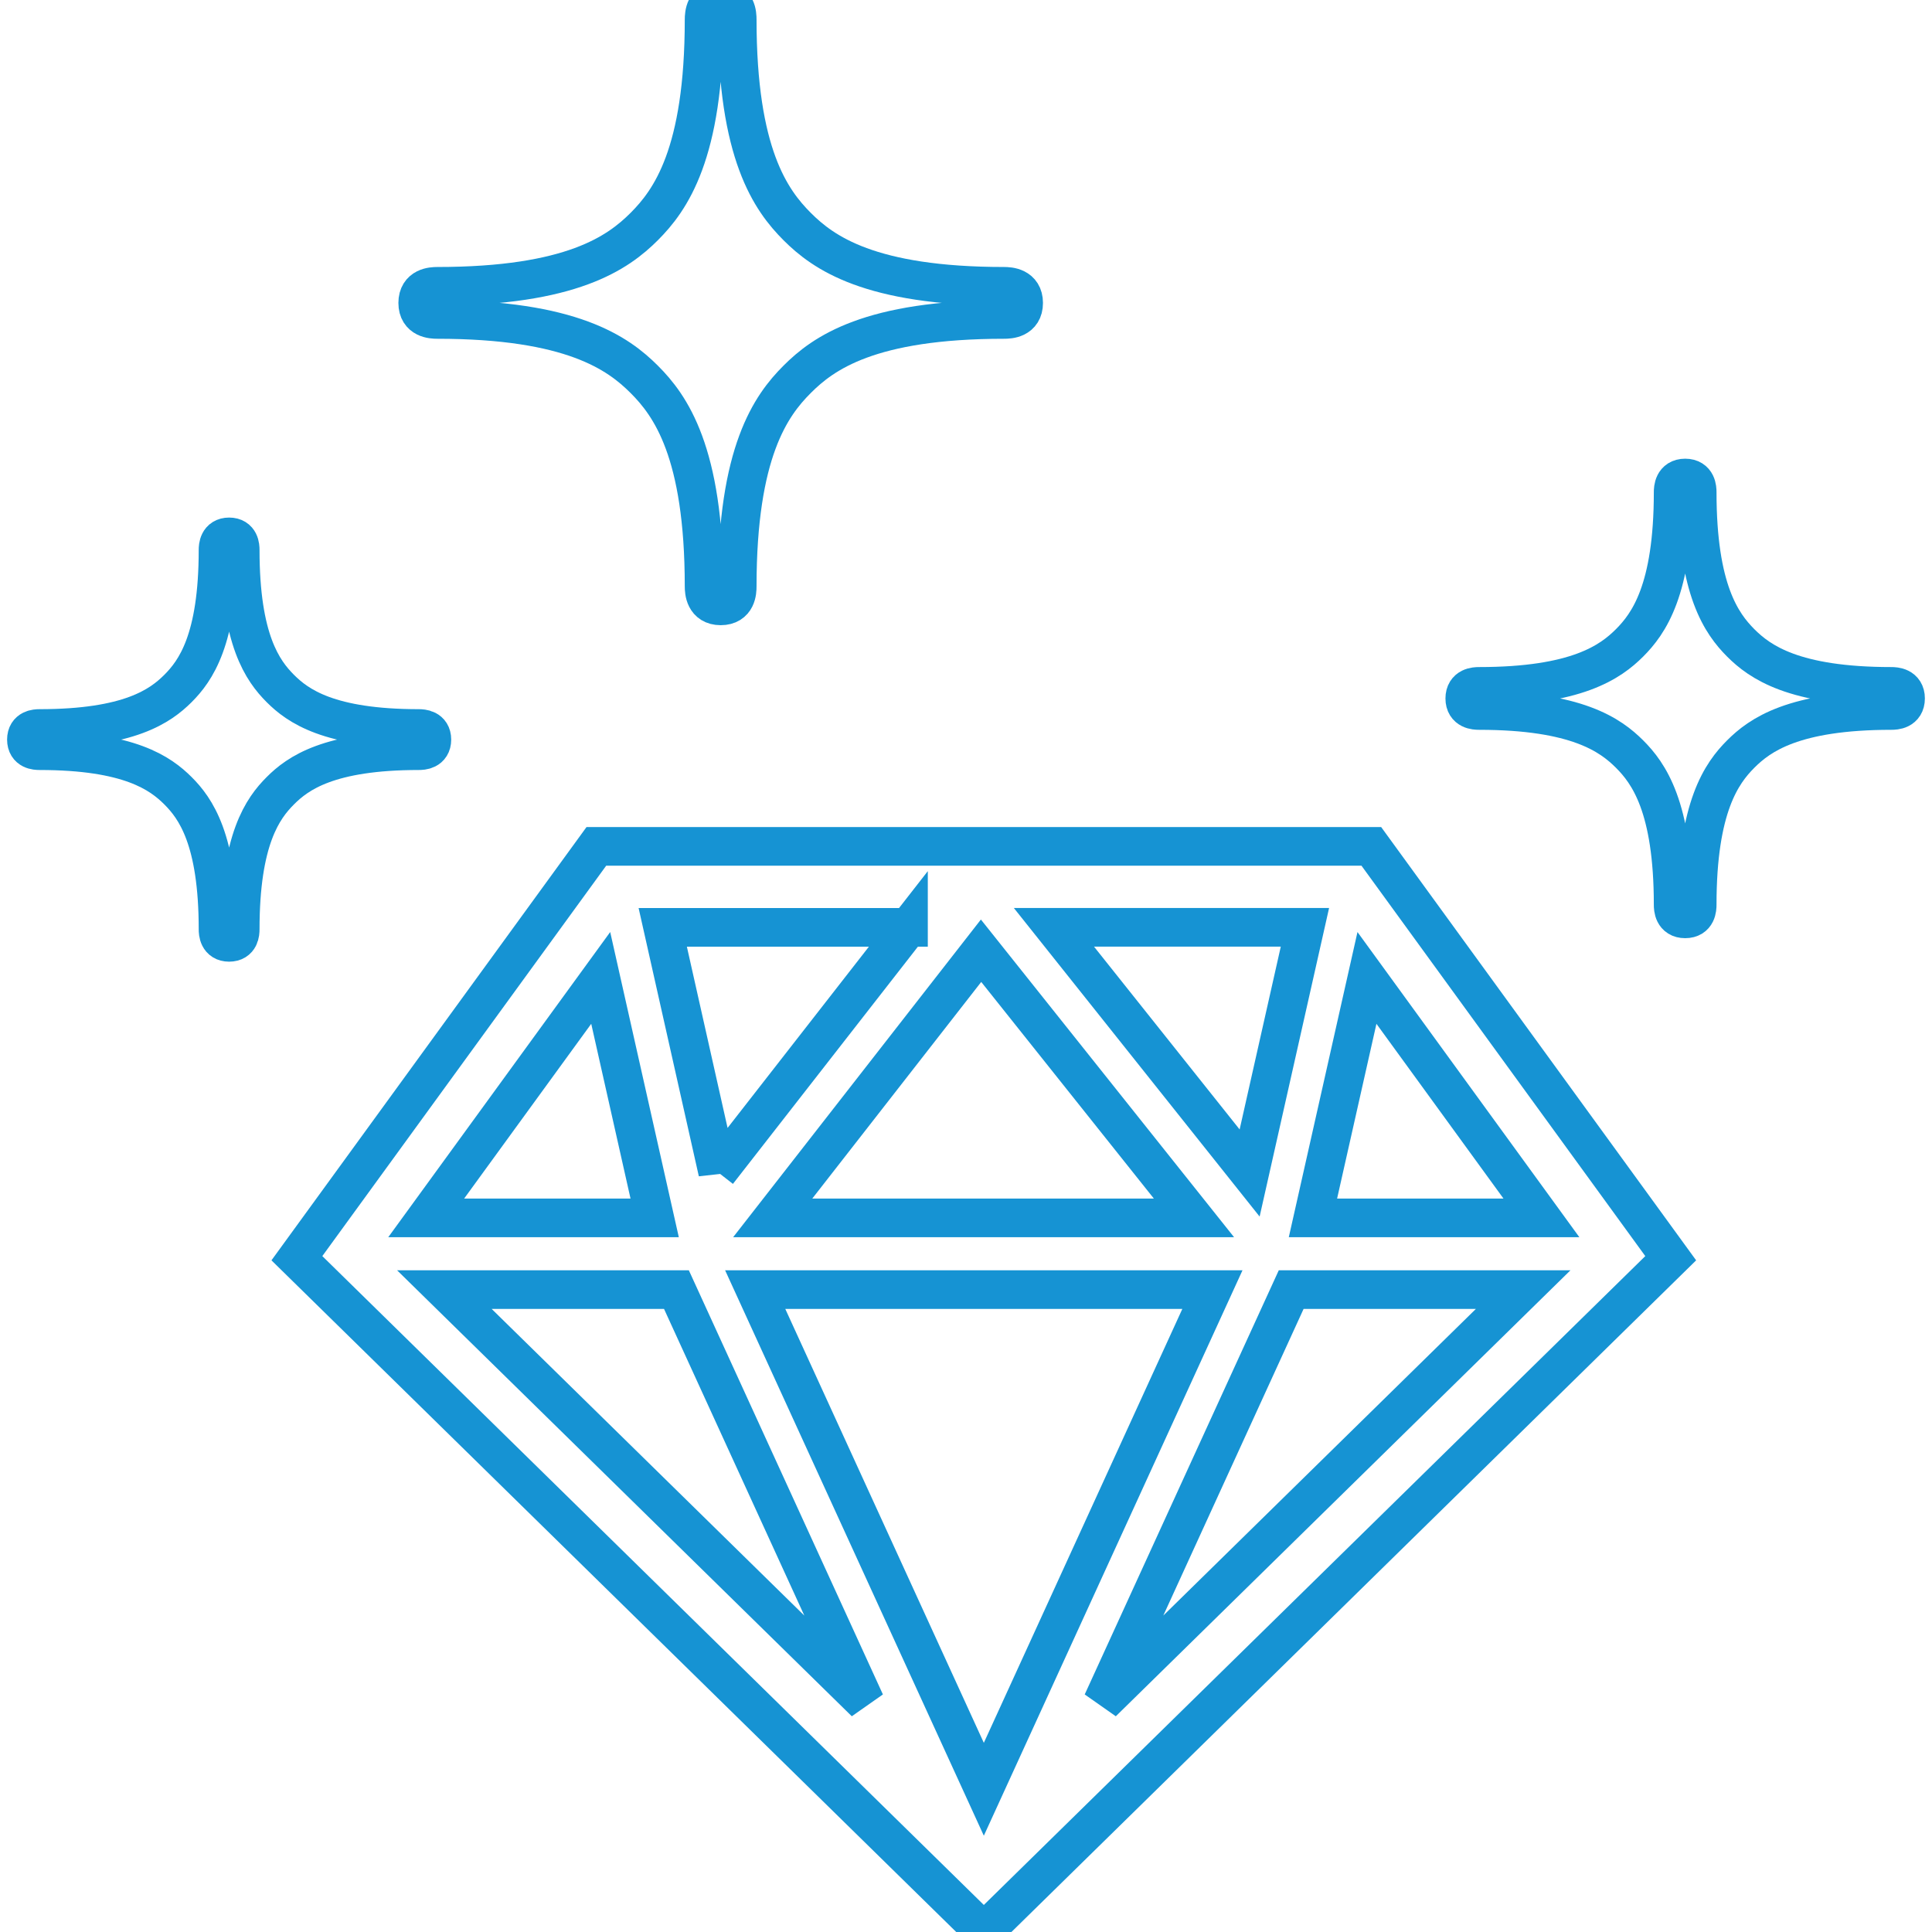 <svg width="200" height="200" viewBox="0 0 200 200" fill="none" xmlns="http://www.w3.org/2000/svg">
<path d="M102.426 87.617H100.589H61.734L30.734 130.25L101.846 200.001L104.776 197.127L172.952 130.25L141.959 87.617H102.426ZM135.086 95.997L129.361 121.43L109.104 95.997H135.086ZM101.559 98.42L123.599 126.075H79.99L101.559 98.42ZM94.046 95.997L74.295 121.327V121.333L68.606 95.998H94.046V95.997ZM62.186 101.234L67.771 126.075H44.12L62.186 101.234ZM70.023 133.497L89.579 176.24L45.999 133.497H70.023ZM101.846 185.225L78.177 133.497H125.51L101.846 185.225ZM114.108 176.24L133.664 133.497H157.681L114.108 176.24ZM135.916 126.075L141.507 101.234L159.568 126.075H135.916Z" stroke="#1693D3" stroke-width="4"/>
<path d="M195.786 71.054C185.666 71.054 182.169 68.515 180.198 66.55C178.238 64.578 175.693 61.081 175.693 50.961C175.693 50.577 175.657 49.484 174.448 49.484C173.246 49.484 173.203 50.577 173.203 50.961C173.203 61.081 170.657 64.578 168.692 66.55C166.721 68.515 163.217 71.054 153.11 71.054C152.719 71.054 151.633 71.097 151.633 72.305C151.633 73.507 152.719 73.55 153.11 73.55C163.217 73.55 166.721 76.096 168.692 78.061C170.657 80.026 173.203 83.53 173.203 93.649C173.203 94.04 173.245 95.12 174.448 95.12C175.657 95.12 175.693 94.04 175.693 93.649C175.693 83.53 178.239 80.026 180.198 78.061C182.169 76.09 185.666 73.55 195.786 73.55C196.177 73.55 197.263 73.514 197.263 72.299C197.263 71.103 196.177 71.054 195.786 71.054Z" stroke="#1693D3" stroke-width="4"/>
<path d="M45.269 33.069C59.178 33.069 63.988 36.572 66.692 39.27C69.396 41.974 72.887 46.789 72.887 60.699C72.887 61.23 72.96 62.719 74.608 62.719C76.268 62.719 76.317 61.23 76.317 60.699C76.317 46.789 79.814 41.973 82.518 39.27C85.216 36.566 90.026 33.069 103.942 33.069C104.473 33.069 105.968 33.02 105.968 31.36C105.968 29.712 104.473 29.639 103.942 29.639C90.026 29.639 85.216 26.147 82.518 23.45C79.814 20.739 76.317 15.936 76.317 2.026C76.317 1.495 76.268 0 74.608 0C72.96 0 72.887 1.495 72.887 2.027C72.887 15.936 69.396 20.74 66.692 23.45C63.988 26.148 59.179 29.639 45.269 29.639C44.738 29.639 43.242 29.706 43.242 31.36C43.242 33.008 44.737 33.069 45.269 33.069Z" stroke="#1693D3" stroke-width="4"/>
<path d="M44.708 76.562C44.708 75.457 43.707 75.414 43.353 75.414C34.045 75.414 30.823 73.077 29.016 71.27C27.209 69.457 24.866 66.241 24.866 56.933C24.866 56.579 24.829 55.578 23.718 55.578C22.619 55.578 22.57 56.579 22.57 56.933C22.57 66.241 20.233 69.458 18.426 71.27C16.613 73.077 13.391 75.414 4.089 75.414C3.729 75.415 2.734 75.457 2.734 76.562C2.734 77.667 3.729 77.71 4.089 77.71C13.391 77.71 16.614 80.053 18.427 81.86C20.233 83.667 22.571 86.889 22.571 96.204C22.571 96.557 22.619 97.552 23.718 97.552C24.829 97.552 24.866 96.557 24.866 96.204C24.866 86.889 27.21 83.667 29.016 81.86C30.823 80.047 34.046 77.71 43.353 77.71C43.707 77.71 44.708 77.673 44.708 76.562Z" stroke="#1693D3" stroke-width="4"/>
</svg>
